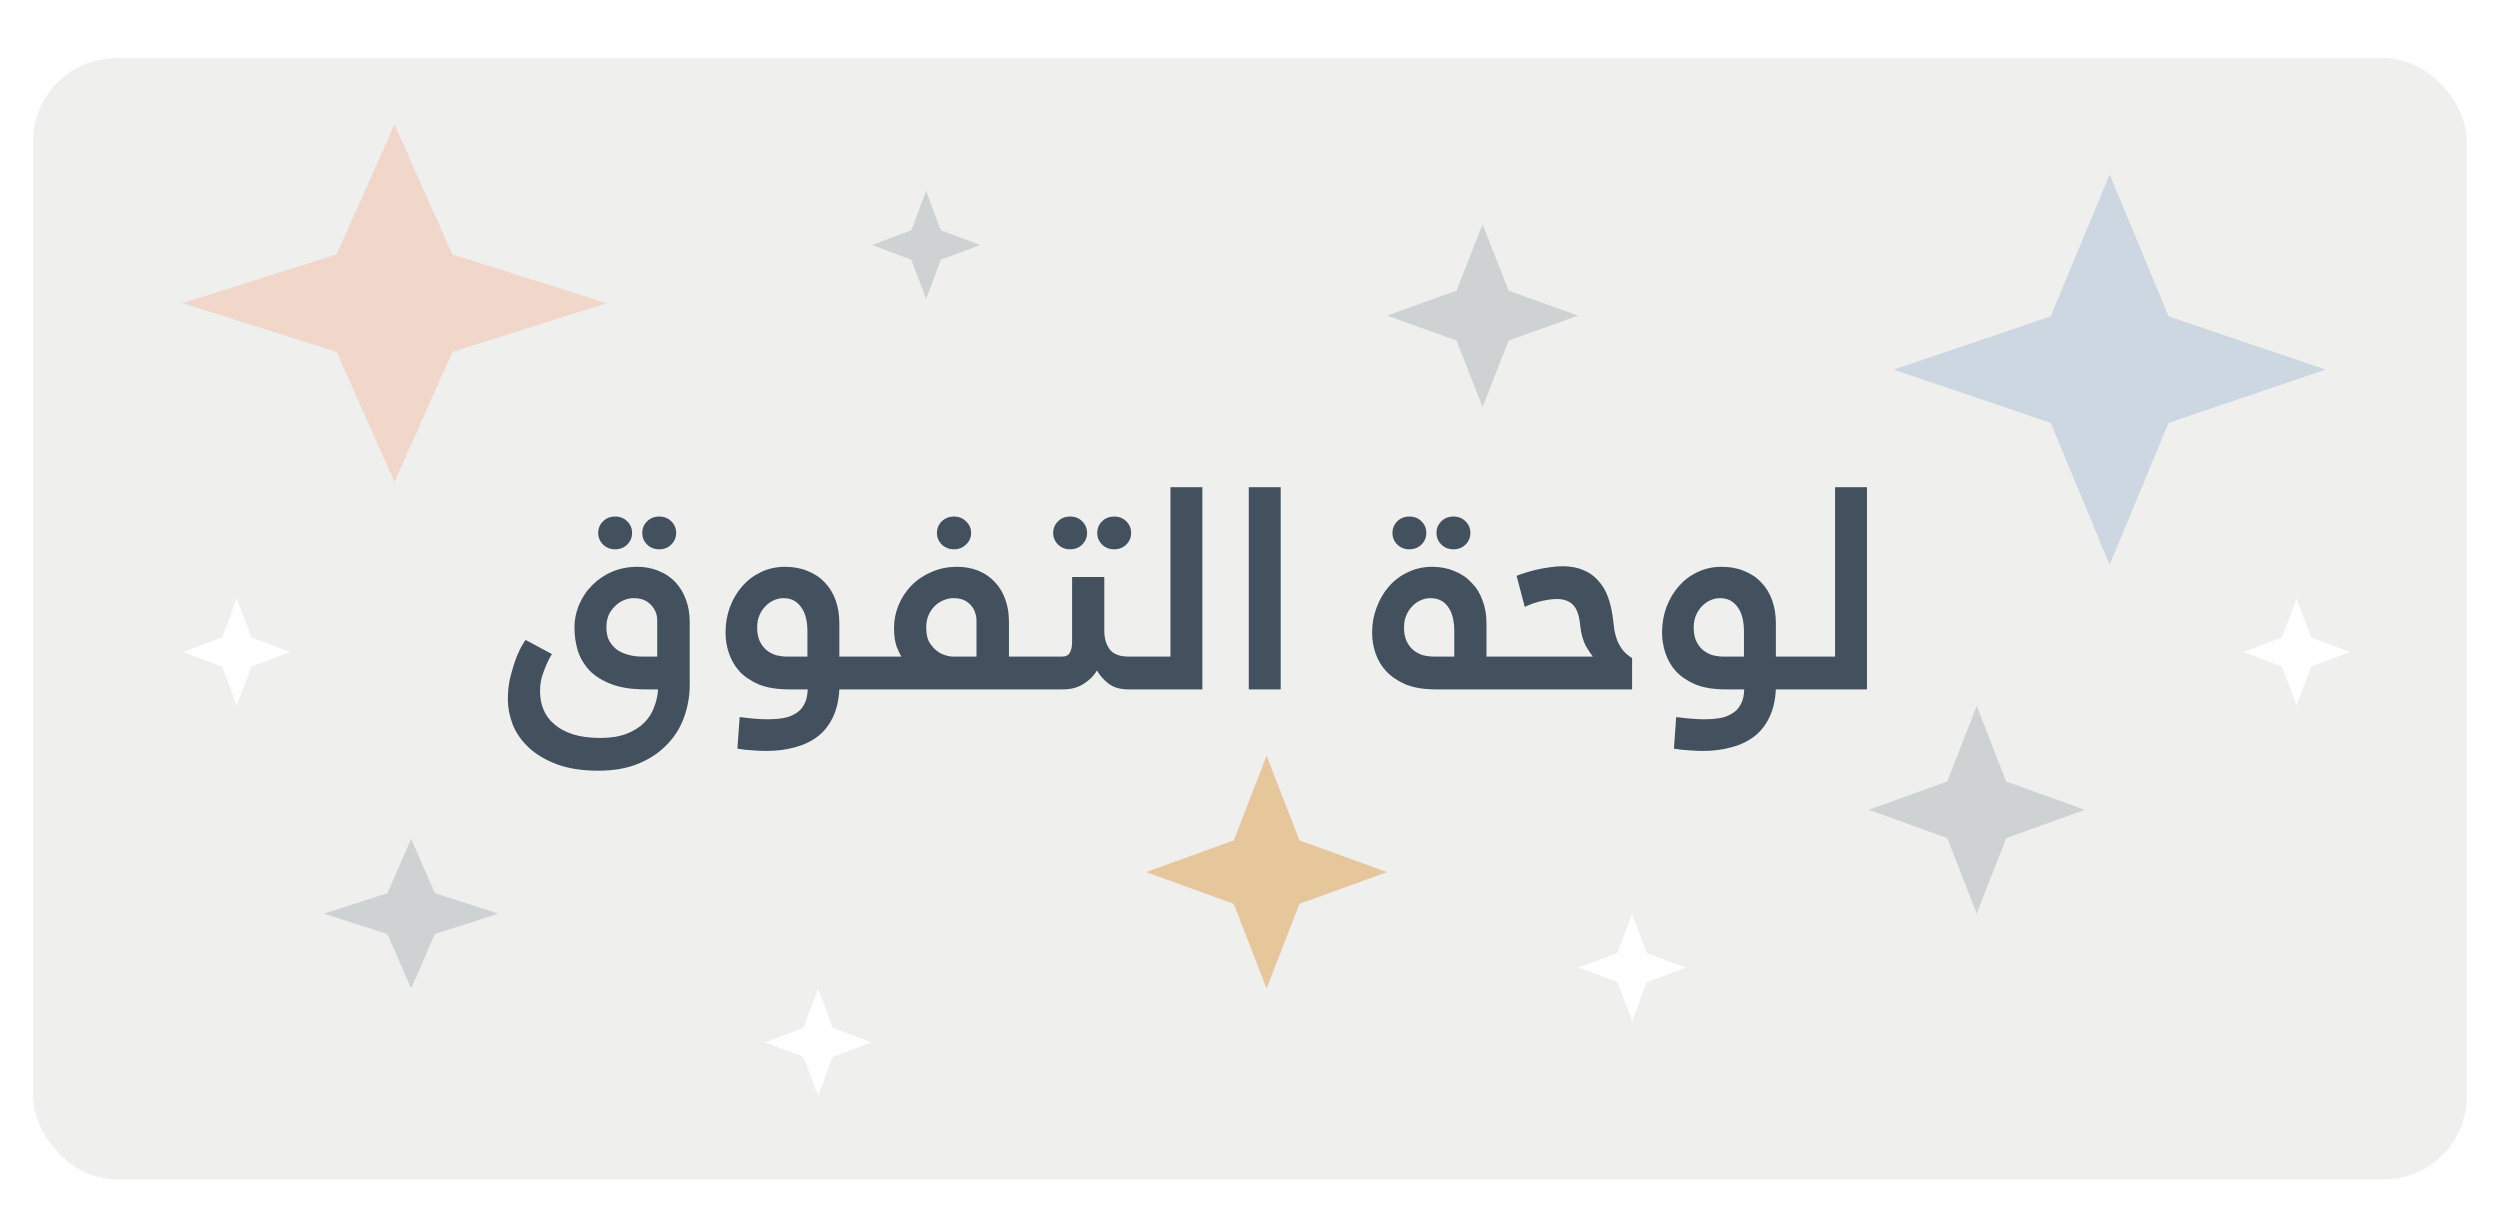 <svg width="301" height="146" viewBox="0 0 301 146" fill="none" xmlns="http://www.w3.org/2000/svg">
<g filter="url(#filter0_d_838_13237)">
<rect x="1" width="293" height="135" rx="10" fill="#EFEFEE"/>
<path d="M251 14L243.909 31.091L225 37.5L243.909 43.909L251 61L258.091 43.909L277 37.5L258.091 31.091L251 14Z" fill="#208FF9" fill-opacity="0.1"/>
<path d="M251 14L243.909 31.091L225 37.5L243.909 43.909L251 61L258.091 43.909L277 37.5L258.091 31.091L251 14Z" fill="#43515F" fill-opacity="0.1"/>
<path d="M149.5 84L145.545 94.182L135 98L145.545 101.818L149.5 112L153.455 101.818L164 98L153.455 94.182L149.5 84Z" fill="#43515F" fill-opacity="0.1"/>
<path d="M149.5 84L145.545 94.182L135 98L145.545 101.818L149.5 112L153.455 101.818L164 98L153.455 94.182L149.5 84Z" fill="#F39E2B" fill-opacity="0.37"/>
<path d="M44.5 8L37.545 23.636L19 29.5L37.545 35.364L44.5 51L51.455 35.364L70 29.5L51.455 23.636L44.5 8Z" fill="#43515F" fill-opacity="0.1"/>
<path d="M44.5 8L37.545 23.636L19 29.5L37.545 35.364L44.5 51L51.455 35.364L70 29.5L51.455 23.636L44.5 8Z" fill="#F8D3C1" fill-opacity="0.7"/>
<path d="M108.5 16L106.727 20.727L102 22.5L106.727 24.273L108.5 29L110.273 24.273L115 22.5L110.273 20.727L108.5 16Z" fill="#43515F" fill-opacity="0.1"/>
<path d="M108.5 16L106.727 20.727L102 22.5L106.727 24.273L108.5 29L110.273 24.273L115 22.5L110.273 20.727L108.5 16Z" fill="#43515F" fill-opacity="0.1"/>
<path d="M25.5 65L23.727 69.727L19 71.5L23.727 73.273L25.5 78L27.273 73.273L32 71.5L27.273 69.727L25.5 65Z" fill="#43515F" fill-opacity="0.1"/>
<path d="M25.5 65L23.727 69.727L19 71.5L23.727 73.273L25.5 78L27.273 73.273L32 71.5L27.273 69.727L25.5 65Z" fill="white"/>
<path d="M273.5 65L271.727 69.727L267 71.5L271.727 73.273L273.5 78L275.273 73.273L280 71.5L275.273 69.727L273.5 65Z" fill="#43515F" fill-opacity="0.1"/>
<path d="M273.5 65L271.727 69.727L267 71.5L271.727 73.273L273.5 78L275.273 73.273L280 71.5L275.273 69.727L273.5 65Z" fill="white"/>
<path d="M193.5 103L191.727 107.727L187 109.5L191.727 111.273L193.5 116L195.273 111.273L200 109.5L195.273 107.727L193.5 103Z" fill="#43515F" fill-opacity="0.1"/>
<path d="M193.5 103L191.727 107.727L187 109.5L191.727 111.273L193.5 116L195.273 111.273L200 109.5L195.273 107.727L193.5 103Z" fill="white"/>
<path d="M95.5 112L93.727 116.727L89 118.5L93.727 120.273L95.5 125L97.273 120.273L102 118.5L97.273 116.727L95.5 112Z" fill="#43515F" fill-opacity="0.1"/>
<path d="M95.5 112L93.727 116.727L89 118.5L93.727 120.273L95.5 125L97.273 120.273L102 118.5L97.273 116.727L95.5 112Z" fill="white"/>
<path d="M46.5 94L43.636 100.545L36 103L43.636 105.455L46.5 112L49.364 105.455L57 103L49.364 100.545L46.5 94Z" fill="#43515F" fill-opacity="0.1"/>
<path d="M46.5 94L43.636 100.545L36 103L43.636 105.455L46.5 112L49.364 105.455L57 103L49.364 100.545L46.5 94Z" fill="#43515F" fill-opacity="0.1"/>
<path d="M235 78L231.455 87.091L222 90.5L231.455 93.909L235 103L238.545 93.909L248 90.5L238.545 87.091L235 78Z" fill="#43515F" fill-opacity="0.1"/>
<path d="M235 78L231.455 87.091L222 90.5L231.455 93.909L235 103L238.545 93.909L248 90.5L238.545 87.091L235 78Z" fill="#43515F" fill-opacity="0.1"/>
<path d="M175.5 20L172.364 28L164 31L172.364 34L175.5 42L178.636 34L187 31L178.636 28L175.5 20Z" fill="#43515F" fill-opacity="0.1"/>
<path d="M175.5 20L172.364 28L164 31L172.364 34L175.5 42L178.636 34L187 31L178.636 28L175.5 20Z" fill="#43515F" fill-opacity="0.1"/>
<path d="M74.702 76C73.092 76 71.744 75.796 70.656 75.388C69.568 74.98 68.684 74.436 68.004 73.756C67.346 73.053 66.87 72.26 66.576 71.376C66.304 70.469 66.168 69.54 66.168 68.588C66.168 67.591 66.36 66.65 66.746 65.766C67.131 64.859 67.664 64.077 68.344 63.42C69.024 62.74 69.817 62.207 70.724 61.822C71.653 61.437 72.65 61.244 73.716 61.244C74.69 61.244 75.563 61.414 76.334 61.754C77.127 62.071 77.796 62.525 78.34 63.114C78.884 63.703 79.303 64.406 79.598 65.222C79.892 66.015 80.04 66.899 80.04 67.874V75.49C80.04 76.782 79.824 78.04 79.394 79.264C78.963 80.511 78.294 81.61 77.388 82.562C76.481 83.537 75.336 84.319 73.954 84.908C72.571 85.497 70.928 85.792 69.024 85.792C67.074 85.792 65.408 85.531 64.026 85.01C62.643 84.489 61.51 83.809 60.626 82.97C59.764 82.154 59.13 81.236 58.722 80.216C58.336 79.196 58.144 78.187 58.144 77.19C58.144 76.17 58.257 75.229 58.484 74.368C58.71 73.484 58.948 72.725 59.198 72.09C59.47 71.433 59.719 70.923 59.946 70.56C60.172 70.197 60.286 70.027 60.286 70.05L63.448 71.75C63.198 72.158 62.96 72.623 62.734 73.144C62.552 73.575 62.382 74.051 62.224 74.572C62.088 75.093 62.02 75.649 62.02 76.238C62.02 77.009 62.156 77.734 62.428 78.414C62.7 79.094 63.13 79.683 63.72 80.182C64.309 80.703 65.057 81.111 65.964 81.406C66.893 81.701 68.004 81.848 69.296 81.848C70.542 81.848 71.596 81.678 72.458 81.338C73.319 80.998 74.022 80.556 74.566 80.012C75.11 79.468 75.506 78.845 75.756 78.142C76.028 77.439 76.186 76.725 76.232 76H74.702ZM76.13 72.056V67.704C76.13 66.979 75.88 66.355 75.382 65.834C74.883 65.29 74.192 65.018 73.308 65.018C72.9 65.018 72.503 65.097 72.118 65.256C71.732 65.415 71.381 65.653 71.064 65.97C70.746 66.265 70.486 66.627 70.282 67.058C70.1 67.489 70.01 67.987 70.01 68.554C70.01 69.166 70.123 69.699 70.35 70.152C70.599 70.583 70.916 70.945 71.302 71.24C71.71 71.512 72.174 71.716 72.696 71.852C73.217 71.988 73.772 72.056 74.362 72.056H76.13ZM69.024 57.164C69.024 56.62 69.216 56.155 69.602 55.77C69.987 55.385 70.474 55.192 71.064 55.192C71.653 55.192 72.14 55.385 72.526 55.77C72.911 56.155 73.104 56.62 73.104 57.164C73.104 57.708 72.911 58.173 72.526 58.558C72.14 58.943 71.653 59.136 71.064 59.136C70.474 59.136 69.987 58.943 69.602 58.558C69.216 58.173 69.024 57.708 69.024 57.164ZM74.328 57.164C74.328 56.62 74.52 56.155 74.906 55.77C75.291 55.385 75.778 55.192 76.368 55.192C76.957 55.192 77.444 55.385 77.83 55.77C78.215 56.155 78.408 56.62 78.408 57.164C78.408 57.708 78.215 58.173 77.83 58.558C77.444 58.943 76.957 59.136 76.368 59.136C75.778 59.136 75.291 58.943 74.906 58.558C74.52 58.173 74.328 57.708 74.328 57.164ZM94.214 72.056V69.03C94.214 67.738 93.953 66.752 93.432 66.072C92.933 65.369 92.231 65.018 91.324 65.018C90.916 65.018 90.519 65.109 90.134 65.29C89.771 65.449 89.442 65.687 89.148 66.004C88.853 66.299 88.615 66.661 88.434 67.092C88.252 67.523 88.162 68.01 88.162 68.554C88.162 69.189 88.264 69.733 88.468 70.186C88.672 70.617 88.944 70.979 89.284 71.274C89.624 71.546 90.009 71.75 90.44 71.886C90.893 71.999 91.358 72.056 91.834 72.056H94.214ZM98.056 76C97.988 77.315 97.727 78.437 97.274 79.366C96.82 80.318 96.209 81.089 95.438 81.678C94.667 82.267 93.76 82.698 92.718 82.97C91.675 83.265 90.531 83.412 89.284 83.412C88.763 83.412 88.219 83.389 87.652 83.344C87.085 83.321 86.462 83.253 85.782 83.14L86.054 79.332C86.711 79.423 87.335 79.491 87.924 79.536C88.513 79.581 89.023 79.604 89.454 79.604C90.088 79.604 90.689 79.559 91.256 79.468C91.823 79.377 92.321 79.196 92.752 78.924C93.205 78.675 93.556 78.312 93.806 77.836C94.078 77.383 94.225 76.771 94.248 76H91.97C90.564 76 89.374 75.807 88.4 75.422C87.448 75.014 86.666 74.493 86.054 73.858C85.465 73.201 85.034 72.464 84.762 71.648C84.49 70.832 84.354 70.005 84.354 69.166C84.354 68.101 84.524 67.092 84.864 66.14C85.227 65.165 85.725 64.315 86.36 63.59C86.995 62.865 87.743 62.298 88.604 61.89C89.488 61.459 90.463 61.244 91.528 61.244C92.548 61.244 93.454 61.414 94.248 61.754C95.064 62.071 95.755 62.536 96.322 63.148C96.888 63.737 97.319 64.451 97.614 65.29C97.909 66.106 98.056 67.013 98.056 68.01V72.056H101.388C101.751 72.056 102 72.147 102.136 72.328C102.272 72.509 102.34 72.725 102.34 72.974V75.048C102.34 75.229 102.261 75.433 102.102 75.66C101.966 75.887 101.728 76 101.388 76H98.056ZM118.478 72.056H121.776C122.138 72.056 122.376 72.147 122.49 72.328C122.626 72.509 122.694 72.725 122.694 72.974V75.048C122.694 75.229 122.614 75.433 122.456 75.66C122.32 75.887 122.093 76 121.776 76H101.206C100.843 76 100.605 75.909 100.492 75.728C100.356 75.547 100.288 75.343 100.288 75.116V73.11C100.288 72.861 100.367 72.623 100.526 72.396C100.662 72.169 100.888 72.056 101.206 72.056H105.524C105.365 71.807 105.172 71.399 104.946 70.832C104.742 70.243 104.64 69.495 104.64 68.588C104.64 67.659 104.821 66.752 105.184 65.868C105.546 64.984 106.056 64.202 106.714 63.522C107.371 62.842 108.164 62.298 109.094 61.89C110.046 61.459 111.088 61.244 112.222 61.244C113.174 61.244 114.035 61.403 114.806 61.72C115.576 62.037 116.234 62.491 116.778 63.08C117.322 63.647 117.741 64.338 118.036 65.154C118.33 65.97 118.478 66.877 118.478 67.874V72.056ZM114.568 72.056V67.704C114.568 67.387 114.511 67.069 114.398 66.752C114.307 66.435 114.148 66.151 113.922 65.902C113.695 65.63 113.412 65.415 113.072 65.256C112.732 65.097 112.312 65.018 111.814 65.018C111.383 65.018 110.964 65.109 110.556 65.29C110.17 65.449 109.819 65.687 109.502 66.004C109.207 66.299 108.969 66.661 108.788 67.092C108.606 67.523 108.516 68.01 108.516 68.554C108.516 69.37 108.674 70.016 108.992 70.492C109.309 70.945 109.66 71.297 110.046 71.546C110.476 71.818 110.998 71.988 111.61 72.056H114.568ZM109.808 57.164C109.808 56.62 110 56.155 110.386 55.77C110.794 55.385 111.281 55.192 111.848 55.192C112.437 55.192 112.924 55.385 113.31 55.77C113.718 56.155 113.922 56.62 113.922 57.164C113.922 57.708 113.718 58.173 113.31 58.558C112.924 58.943 112.437 59.136 111.848 59.136C111.281 59.136 110.794 58.943 110.386 58.558C110 58.173 109.808 57.708 109.808 57.164ZM121.559 76C121.174 76 120.924 75.909 120.811 75.728C120.698 75.547 120.641 75.343 120.641 75.116V73.11C120.641 72.861 120.72 72.623 120.879 72.396C121.015 72.169 121.242 72.056 121.559 72.056H124.823C125.322 72.056 125.65 71.897 125.809 71.58C125.99 71.263 126.081 70.832 126.081 70.288V62.468H129.957V68.928C129.957 69.835 130.172 70.583 130.603 71.172C131.034 71.761 131.816 72.056 132.949 72.056H134.139C134.524 72.056 134.774 72.147 134.887 72.328C135 72.509 135.057 72.725 135.057 72.974V75.048C135.057 75.229 134.978 75.433 134.819 75.66C134.683 75.887 134.456 76 134.139 76H132.847C131.85 76 131.045 75.762 130.433 75.286C129.844 74.81 129.39 74.289 129.073 73.722C128.688 74.379 128.144 74.923 127.441 75.354C126.761 75.785 125.945 76 124.993 76H121.559ZM123.803 57.164C123.803 56.62 123.996 56.155 124.381 55.77C124.766 55.385 125.254 55.192 125.843 55.192C126.432 55.192 126.92 55.385 127.305 55.77C127.69 56.155 127.883 56.62 127.883 57.164C127.883 57.708 127.69 58.173 127.305 58.558C126.92 58.943 126.432 59.136 125.843 59.136C125.254 59.136 124.766 58.943 124.381 58.558C123.996 58.173 123.803 57.708 123.803 57.164ZM129.107 57.164C129.107 56.62 129.3 56.155 129.685 55.77C130.07 55.385 130.558 55.192 131.147 55.192C131.736 55.192 132.224 55.385 132.609 55.77C132.994 56.155 133.187 56.62 133.187 57.164C133.187 57.708 132.994 58.173 132.609 58.558C132.224 58.943 131.736 59.136 131.147 59.136C130.558 59.136 130.07 58.943 129.685 58.558C129.3 58.173 129.107 57.708 129.107 57.164ZM133.91 76C133.57 76 133.343 75.909 133.23 75.728C133.094 75.547 133.026 75.343 133.026 75.116V73.11C133.026 72.861 133.094 72.623 133.23 72.396C133.366 72.169 133.593 72.056 133.91 72.056H137.922V51.656H141.764V76H133.91ZM147.353 51.656H151.195V76H147.353V51.656ZM172.096 72.056V69.03C172.096 67.738 171.847 66.752 171.348 66.072C170.872 65.369 170.158 65.018 169.206 65.018C168.798 65.018 168.401 65.109 168.016 65.29C167.653 65.449 167.325 65.687 167.03 66.004C166.735 66.299 166.497 66.661 166.316 67.092C166.135 67.523 166.044 68.01 166.044 68.554C166.044 69.189 166.146 69.733 166.35 70.186C166.554 70.617 166.826 70.979 167.166 71.274C167.506 71.546 167.891 71.75 168.322 71.886C168.775 71.999 169.24 72.056 169.716 72.056H172.096ZM169.818 76C168.435 76 167.257 75.807 166.282 75.422C165.33 75.014 164.548 74.493 163.936 73.858C163.324 73.201 162.882 72.464 162.61 71.648C162.338 70.832 162.202 70.005 162.202 69.166C162.202 68.101 162.383 67.092 162.746 66.14C163.109 65.165 163.607 64.315 164.242 63.59C164.877 62.865 165.636 62.298 166.52 61.89C167.404 61.459 168.379 61.244 169.444 61.244C170.419 61.244 171.303 61.414 172.096 61.754C172.912 62.071 173.603 62.536 174.17 63.148C174.759 63.737 175.201 64.451 175.496 65.29C175.813 66.106 175.972 67.013 175.972 68.01V72.056H178.386C178.703 72.056 178.93 72.147 179.066 72.328C179.225 72.509 179.304 72.725 179.304 72.974V75.048C179.304 75.229 179.225 75.433 179.066 75.66C178.93 75.887 178.703 76 178.386 76H169.818ZM164.65 57.164C164.65 56.62 164.843 56.155 165.228 55.77C165.613 55.385 166.101 55.192 166.69 55.192C167.279 55.192 167.767 55.385 168.152 55.77C168.537 56.155 168.73 56.62 168.73 57.164C168.73 57.708 168.537 58.173 168.152 58.558C167.767 58.943 167.279 59.136 166.69 59.136C166.101 59.136 165.613 58.943 165.228 58.558C164.843 58.173 164.65 57.708 164.65 57.164ZM169.954 57.164C169.954 56.62 170.147 56.155 170.532 55.77C170.917 55.385 171.405 55.192 171.994 55.192C172.583 55.192 173.071 55.385 173.456 55.77C173.841 56.155 174.034 56.62 174.034 57.164C174.034 57.708 173.841 58.173 173.456 58.558C173.071 58.943 172.583 59.136 171.994 59.136C171.405 59.136 170.917 58.943 170.532 58.558C170.147 58.173 169.954 57.708 169.954 57.164ZM187.248 68.248C187.135 67.092 186.852 66.287 186.398 65.834C185.945 65.358 185.288 65.12 184.426 65.12C183.95 65.12 183.35 65.199 182.624 65.358C181.922 65.517 181.242 65.755 180.584 66.072L179.598 62.332C179.87 62.219 180.222 62.094 180.652 61.958C181.083 61.822 181.536 61.697 182.012 61.584C182.511 61.471 183.021 61.38 183.542 61.312C184.086 61.221 184.619 61.176 185.14 61.176C186.115 61.176 186.954 61.335 187.656 61.652C188.382 61.947 188.982 62.377 189.458 62.944C189.957 63.488 190.342 64.145 190.614 64.916C190.886 65.687 191.079 66.525 191.192 67.432C191.238 67.885 191.294 68.339 191.362 68.792C191.43 69.223 191.544 69.653 191.702 70.084C191.884 70.515 192.11 70.911 192.382 71.274C192.677 71.637 193.051 71.954 193.504 72.226V76H178.17C177.83 76 177.592 75.909 177.456 75.728C177.32 75.547 177.252 75.343 177.252 75.116V73.11C177.252 72.861 177.332 72.623 177.49 72.396C177.626 72.169 177.853 72.056 178.17 72.056H188.778C188.574 71.807 188.291 71.376 187.928 70.764C187.588 70.129 187.362 69.291 187.248 68.248ZM206.972 72.056V69.03C206.972 67.738 206.711 66.752 206.19 66.072C205.691 65.369 204.988 65.018 204.082 65.018C203.674 65.018 203.277 65.109 202.892 65.29C202.529 65.449 202.2 65.687 201.906 66.004C201.611 66.299 201.373 66.661 201.192 67.092C201.01 67.523 200.92 68.01 200.92 68.554C200.92 69.189 201.022 69.733 201.226 70.186C201.43 70.617 201.702 70.979 202.042 71.274C202.382 71.546 202.767 71.75 203.198 71.886C203.651 71.999 204.116 72.056 204.592 72.056H206.972ZM210.814 76C210.746 77.315 210.485 78.437 210.032 79.366C209.578 80.318 208.966 81.089 208.196 81.678C207.425 82.267 206.518 82.698 205.476 82.97C204.433 83.265 203.288 83.412 202.042 83.412C201.52 83.412 200.976 83.389 200.41 83.344C199.843 83.321 199.22 83.253 198.54 83.14L198.812 79.332C199.469 79.423 200.092 79.491 200.682 79.536C201.271 79.581 201.781 79.604 202.212 79.604C202.846 79.604 203.447 79.559 204.014 79.468C204.58 79.377 205.079 79.196 205.51 78.924C205.963 78.675 206.314 78.312 206.564 77.836C206.836 77.383 206.983 76.771 207.006 76H204.728C203.322 76 202.132 75.807 201.158 75.422C200.206 75.014 199.424 74.493 198.812 73.858C198.222 73.201 197.792 72.464 197.52 71.648C197.248 70.832 197.112 70.005 197.112 69.166C197.112 68.101 197.282 67.092 197.622 66.14C197.984 65.165 198.483 64.315 199.118 63.59C199.752 62.865 200.5 62.298 201.362 61.89C202.246 61.459 203.22 61.244 204.286 61.244C205.306 61.244 206.212 61.414 207.006 61.754C207.822 62.071 208.513 62.536 209.08 63.148C209.646 63.737 210.077 64.451 210.372 65.29C210.666 66.106 210.814 67.013 210.814 68.01V72.056H214.146C214.508 72.056 214.758 72.147 214.894 72.328C215.03 72.509 215.098 72.725 215.098 72.974V75.048C215.098 75.229 215.018 75.433 214.86 75.66C214.724 75.887 214.486 76 214.146 76H210.814ZM213.929 76C213.589 76 213.363 75.909 213.249 75.728C213.113 75.547 213.045 75.343 213.045 75.116V73.11C213.045 72.861 213.113 72.623 213.249 72.396C213.385 72.169 213.612 72.056 213.929 72.056H217.941V51.656H221.783V76H213.929Z" fill="#43515F"/>
</g>
<defs>
<filter id="filter0_d_838_13237" x="0" y="0" width="301" height="146" filterUnits="userSpaceOnUse" color-interpolation-filters="sRGB">
<feFlood flood-opacity="0" result="BackgroundImageFix"/>
<feColorMatrix in="SourceAlpha" type="matrix" values="0 0 0 0 0 0 0 0 0 0 0 0 0 0 0 0 0 0 127 0" result="hardAlpha"/>
<feOffset dx="3" dy="7"/>
<feGaussianBlur stdDeviation="2"/>
<feComposite in2="hardAlpha" operator="out"/>
<feColorMatrix type="matrix" values="0 0 0 0 0 0 0 0 0 0 0 0 0 0 0 0 0 0 0.25 0"/>
<feBlend mode="normal" in2="BackgroundImageFix" result="effect1_dropShadow_838_13237"/>
<feBlend mode="normal" in="SourceGraphic" in2="effect1_dropShadow_838_13237" result="shape"/>
</filter>
</defs>
</svg>

